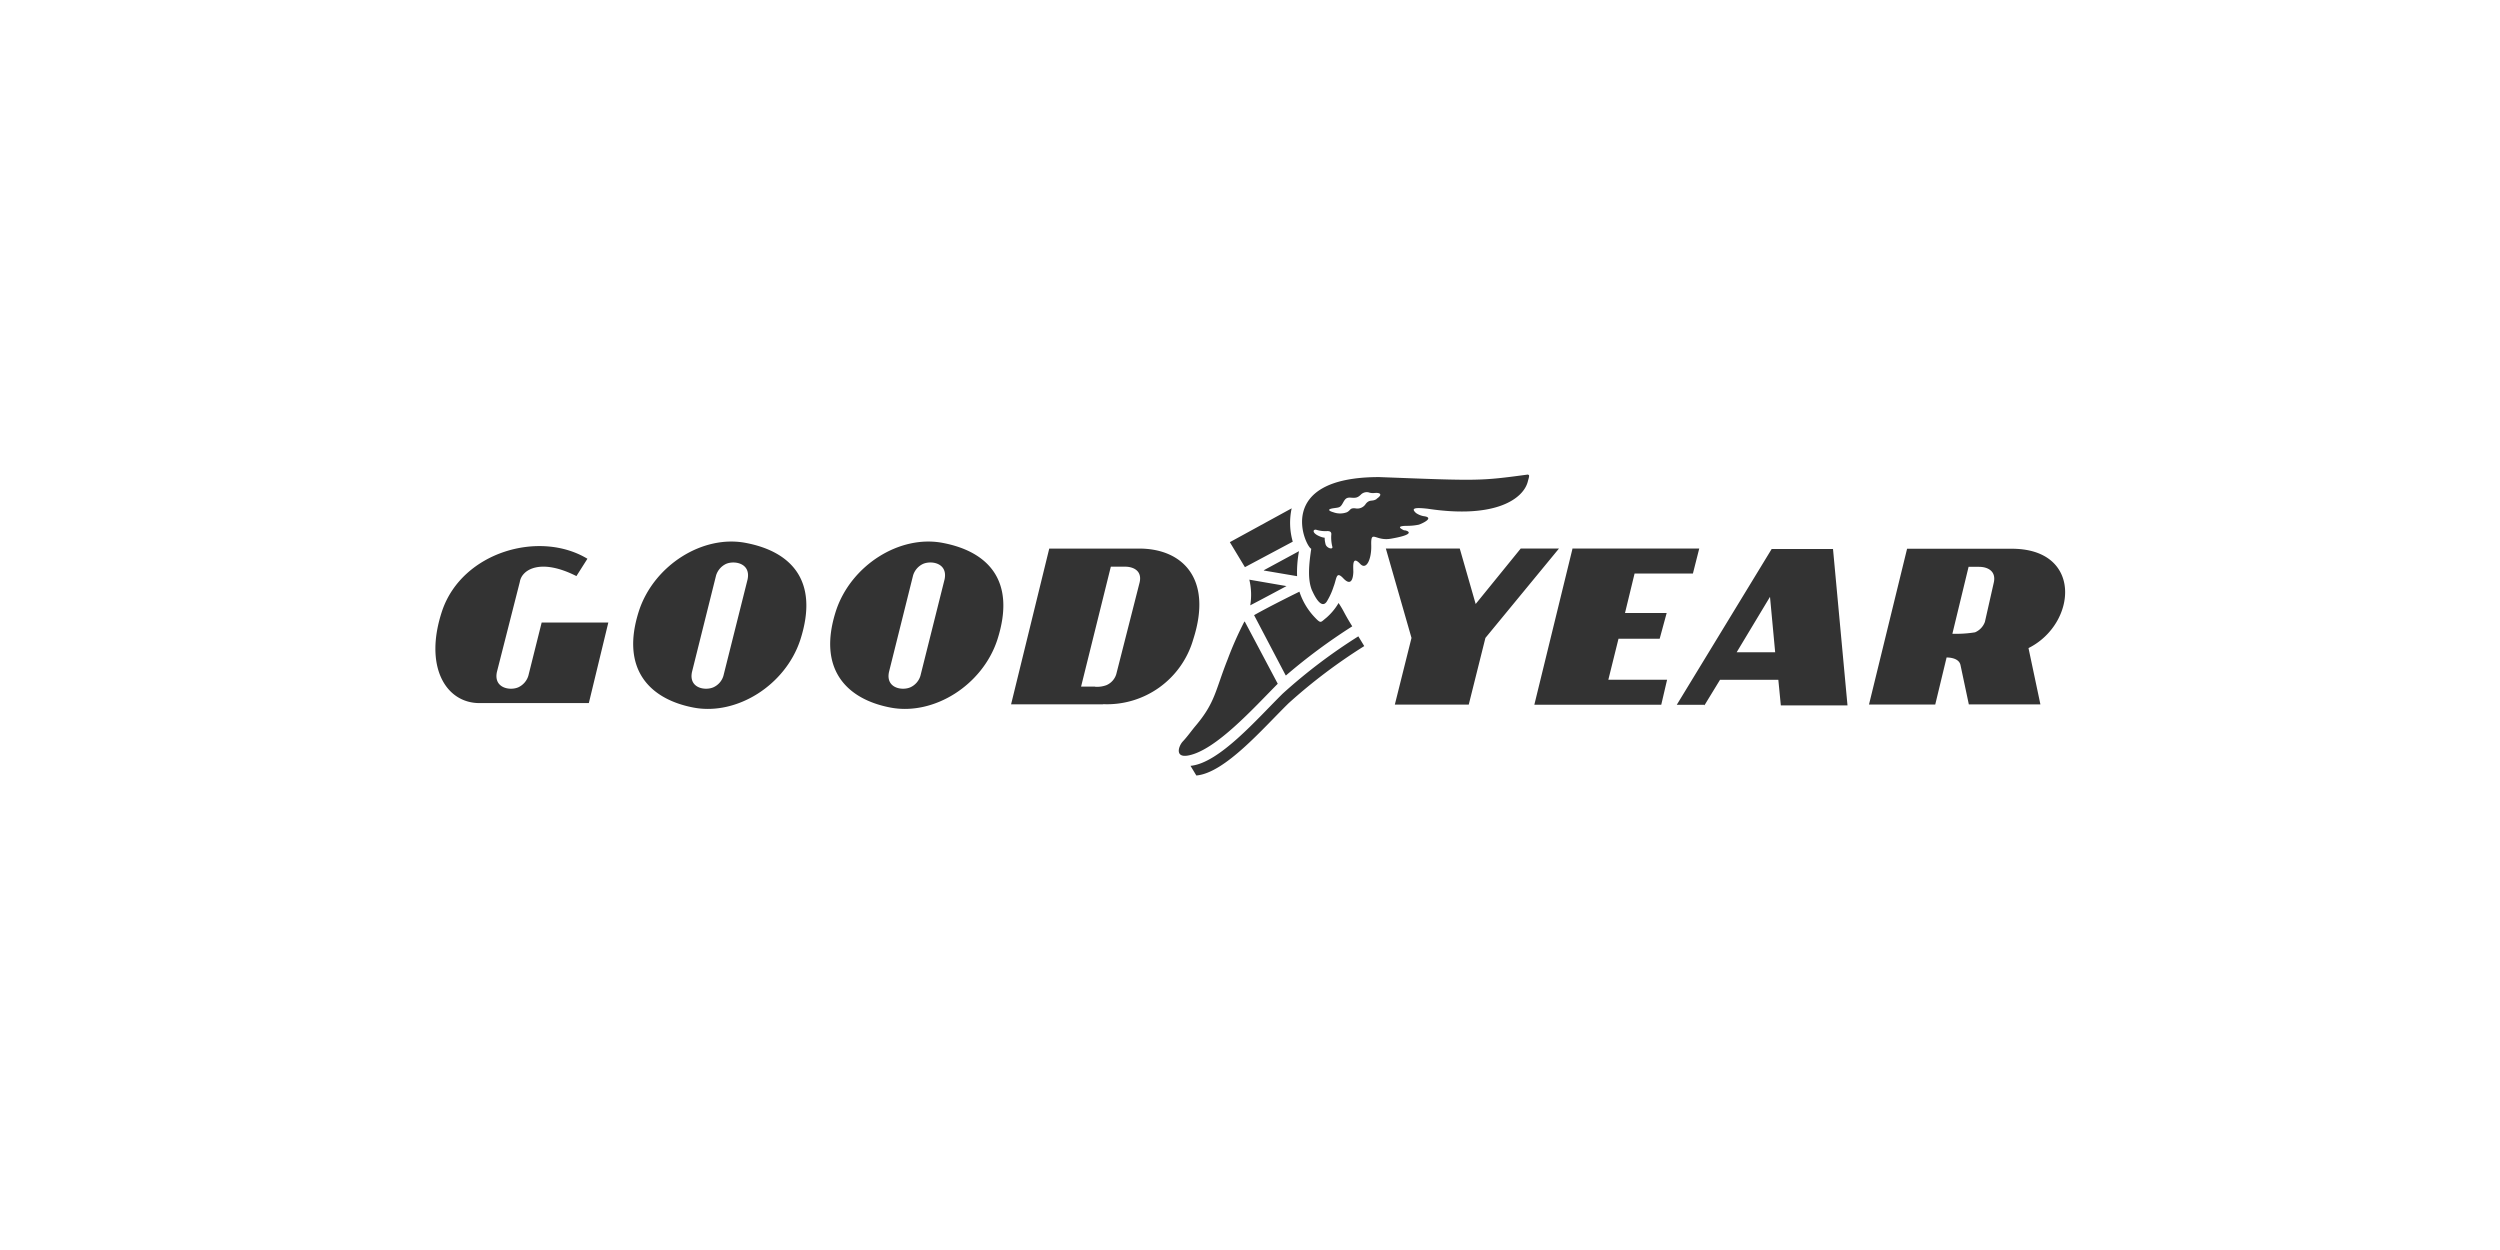 <?xml version="1.0" encoding="UTF-8"?> <svg xmlns="http://www.w3.org/2000/svg" id="Layer_1" data-name="Layer 1" viewBox="0 0 300 150"><defs><style>.cls-1{fill:#333;}</style></defs><path class="cls-1" d="M89.5,65.15c-5.17-1-11,2.67-12.81,8.11-2.32,7.13,1.38,10.67,6.54,11.65s11-2.66,12.8-8.11C98.41,69.45,94.67,66.13,89.5,65.15ZM86.81,81.1a2.19,2.19,0,0,1-1.19,1.37c-1,.45-3,.11-2.58-1.84l2.89-11.58a2.27,2.27,0,0,1,1.19-1.38c1-.44,3-.1,2.59,1.86L86.81,81.1M65,74.7l-1.6,6.4a2.25,2.25,0,0,1-1.19,1.37c-1,.45-3,.11-2.58-1.84l2.75-10.81c.23-1.45,2.44-2.89,6.79-.69l1.32-2.08c-5.74-3.47-15-.83-17.42,6.21-2.25,6.69.41,11.1,4.45,11.11H70.66L73,74.7H64.88m48.26-9.55c-5.17-1-11,2.67-12.81,8.11-2.32,7.13,1.37,10.67,6.54,11.65s11-2.66,12.8-8.11C122.05,69.45,118.3,66.13,113.14,65.15ZM110.45,81.1a2.22,2.22,0,0,1-1.19,1.37c-1,.45-3,.11-2.58-1.84l2.89-11.58a2.24,2.24,0,0,1,1.19-1.38c1-.44,3-.11,2.59,1.85l-2.9,11.58m21.93,3.4a10.76,10.76,0,0,0,10.81-7.78c2.38-7.36-1.37-10.92-6.54-10.89H125.91l-4.58,18.69,11,0Zm-1-2.11-1.65,0L133.3,68,135,68c1,0,2.09.49,1.75,1.91l-2.8,11a2.1,2.1,0,0,1-1.18,1.31,3.21,3.21,0,0,1-1.34.19m102.13-3.51s1.49-.07,1.7.91l1,4.72h8.59l-1.43-6.76c5.82-2.9,6.58-12-2.12-11.92H228.85l-4.57,18.69h7.95m0,0,4-16.52,1.26,0c1,0,2.09.49,1.76,1.91l-1.06,4.69A2.15,2.15,0,0,1,237,75.88a14.42,14.42,0,0,1-2.76.17M182.49,65.82l-5.41,6.66-1.91-6.66H166.3l3.08,10.73-2,8h8.87l2-8,8.83-10.73h-4.59m6.2,0h15.22l-.76,3h-7L195,73.56h5l-.84,3.09h-4.94L193,81.57h7.05l-.7,3H184.12l4.57-18.69m31.23,0H212.6l-11.39,18.7h3.31l0,.08,1.88-3.08h7l.3,3.07h8l-1.74-18.78ZM208.4,78.27l0,0v0h0l4-6.65.62,6.65H208.4M142.86,91.9h0c3.44-.31,8-5.65,11.09-8.69A65.18,65.18,0,0,1,163,76.36l.71,1.17a65.14,65.14,0,0,0-9.07,6.85c-3.07,3-7.64,8.38-11.08,8.68l-.7-1.16M155.13,65A8.2,8.2,0,0,1,155,61l-7.42,4.06,1.81,3L155.13,65m-.75,5.33-4.46-.77a7.86,7.86,0,0,1,.11,3.08c1.8-.94,3.34-1.77,4.35-2.31m-2.73-1.87,4,.68a13.88,13.88,0,0,1,.23-3l-4.19,2.27m2.63,12.64a69.1,69.1,0,0,1,7.95-5.89c-1.08-1.74-.91-1.69-1.64-2.8a7,7,0,0,1-1.49,1.79c-.68.53-.6.74-1.38-.08A8.12,8.12,0,0,1,155.93,71s-3.53,1.73-5.44,2.82l3.79,7.22m-4.95-6.46h0a41.57,41.57,0,0,0-2,4.51c-1.5,3.77-1.48,5.19-3.85,8-.45.53-1,1.31-1.53,1.87s-1,2,.63,1.7c3.28-.6,7.82-5.66,10.75-8.61l-3.94-7.43"></path><path class="cls-1" d="M183.39,56.94c-5.86.79-5.84.77-17.89.31-12.72,0-8.86,8.35-8.15,8.6-.28,1.89-.46,3.67.09,5,0-.07,1.08,2.72,1.87,1.17a8,8,0,0,0,.72-1.62c.39-1,.29-1.93,1.17-1s1.16.17,1.2-.74c0-.64-.18-2.07.82-1,.77.83,1.37-.62,1.33-2.19-.06-2,.46-.51,2.32-.82,3.7-.63,1.55-1.1,1.64-1-.75-.35-.74-.56.47-.55a6.67,6.67,0,0,0,1.28-.14c.34-.11,1.85-.79.72-1a2.32,2.32,0,0,1-1.06-.4c-.63-.58-.17-.69,1.42-.51,8.15,1.23,11.49-1.21,12-3.28.07-.28.26-.8.07-.77Zm-24.33,8.34c-.27-1.12.21-.56-.63-.89-1.09-.43-.87-.93-.45-.81a3.6,3.6,0,0,0,1.3.15c.3,0,.49.09.48.37a4.47,4.47,0,0,0,.12,1.5C160,66,159.18,65.8,159.06,65.28Zm6.17-5.42c-.58.39-.83,0-1.33.59a1.19,1.19,0,0,1-1.27.55c-.67-.06-.53.23-1,.47a2.35,2.35,0,0,1-1.63,0c-.36-.1-.92-.34,0-.48.69-.1.82-.06,1.11-.57s.4-.75,1-.7.81,0,1.18-.35a1,1,0,0,1,.93-.29,1.63,1.63,0,0,0,.63.09c.76-.1,1.16.15.31.71"></path></svg> 